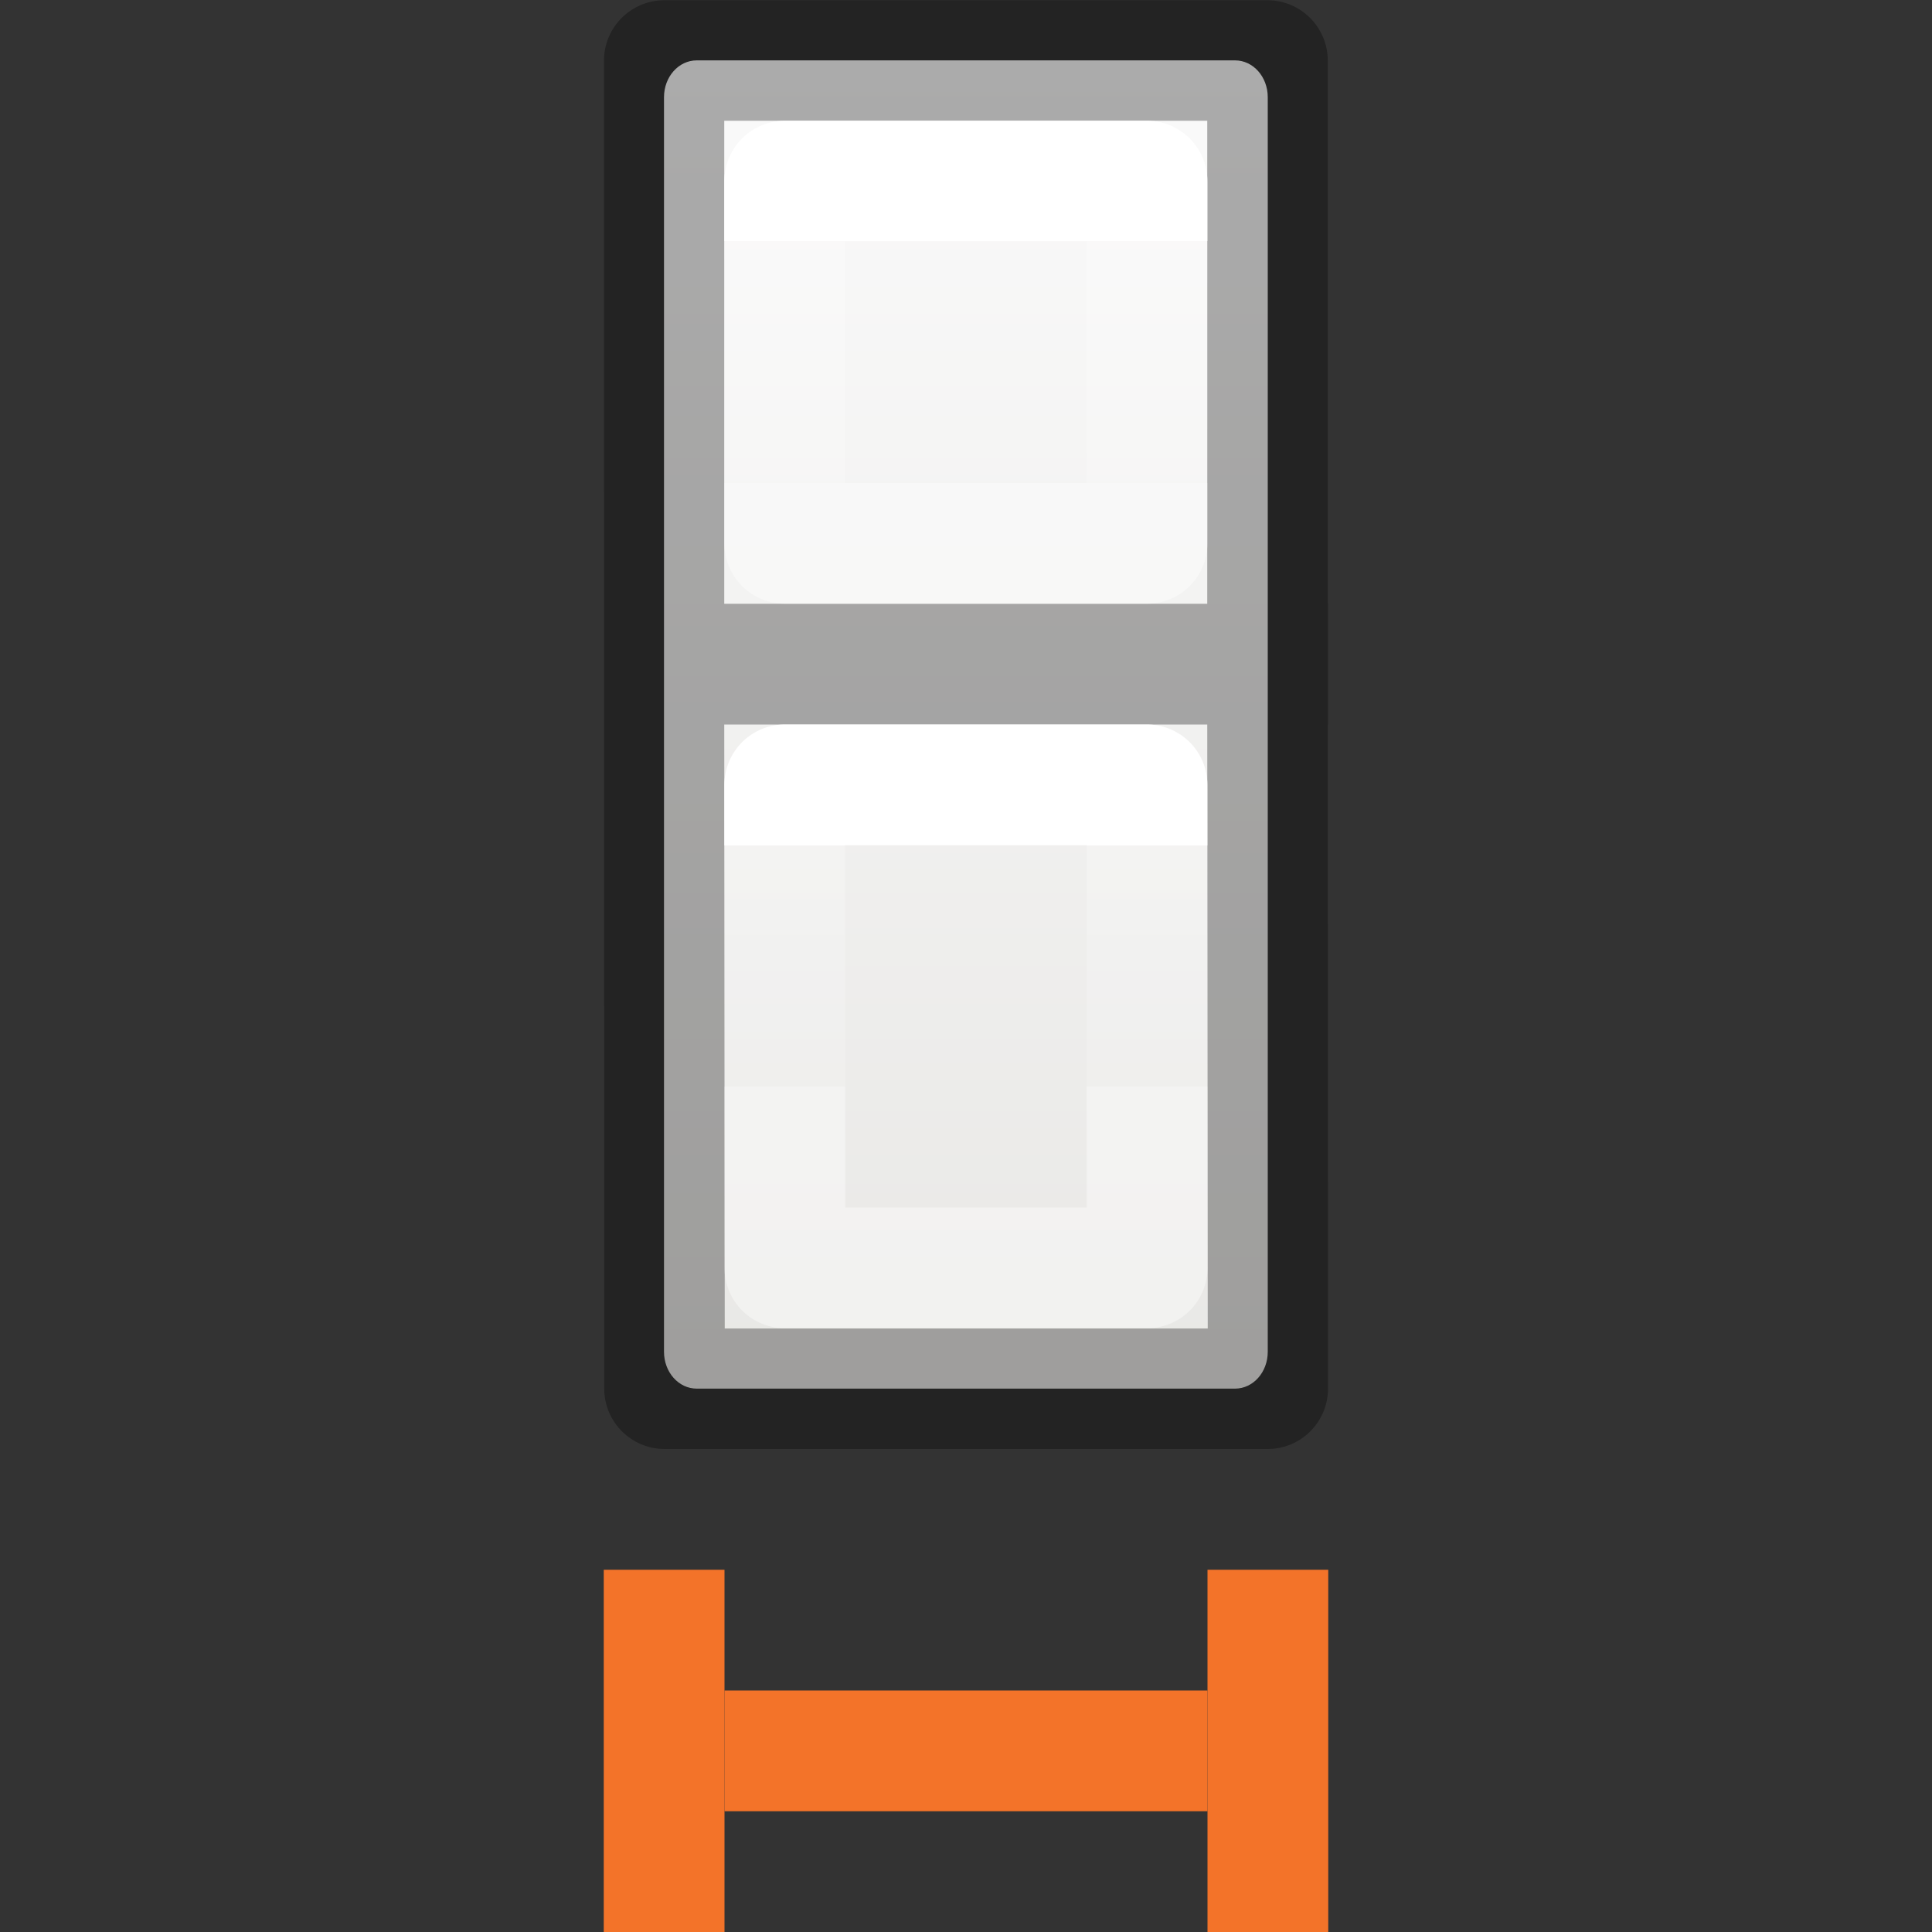 <svg viewBox="0 0 16 16" xmlns="http://www.w3.org/2000/svg" xmlns:xlink="http://www.w3.org/1999/xlink"><rect x="0" y="0" width="16" height="16" fill="#333333" stroke="none"/><linearGradient id="a" gradientUnits="userSpaceOnUse" x1="4" x2="4" y1=".5" y2="15.5"><stop offset="0" stop-color="#fafafa"/><stop offset="1" stop-color="#e2e1de"/></linearGradient><linearGradient id="b" gradientTransform="translate(-4)" gradientUnits="userSpaceOnUse" x1="8" x2="8" xlink:href="#d" y1="2" y2="4"/><linearGradient id="c" gradientTransform="translate(-4 5)" gradientUnits="userSpaceOnUse" x1="8" x2="8" xlink:href="#d" y1="2" y2="4"/><linearGradient id="d" gradientTransform="matrix(.282 0 0 .28 10.98 1036.705)" gradientUnits="userSpaceOnUse" x1="24.139" x2="24.139" y1="10.631" y2="35.623"><stop offset="0" stop-color="#fff"/><stop offset="0" stop-color="#fff" stop-opacity=".235"/><stop offset="1" stop-color="#fff" stop-opacity=".157"/><stop offset="1" stop-color="#fff" stop-opacity=".392"/></linearGradient><g transform="translate(3.999)"><path d="m1.771.5h4.458c.15 0 .271.136.271.305v10.39c0 .169-.121.305-.271.305h-4.458c-.15 0-.271-.136-.271-.305v-10.39c0-.169.121-.305.271-.305z" fill="url(#a)"/><path d="m5.502.002c-.276 0-.5.224-.5.5l.002 10.998c0 .276.224.5.5.5h4.994c.276 0 .5-.224.5-.5l-.002-5.5h.002v-1h-.002v-4.498c0-.276-.224-.5-.5-.5zm.496.998h4v4h-4zm0 5h4l.004 5.002h-4z" opacity=".32" transform="translate(-3.999)"/><g fill="none"><path d="m2.5 1.5h3v3h-3z" stroke="url(#b)" stroke-linecap="round" stroke-linejoin="round"/><path d="m2.5 6.5h3l.001 4h-3z" stroke="url(#c)" stroke-linecap="round" stroke-linejoin="round"/><g stroke="#f37329" transform="translate(-2.999)"><path d="m4.5 13.5v2" stroke-linecap="square" stroke-linejoin="round"/><path d="m9.5 13.5v2" stroke-linecap="square" stroke-linejoin="round"/><path d="m5 14.5h4"/></g></g></g></svg>